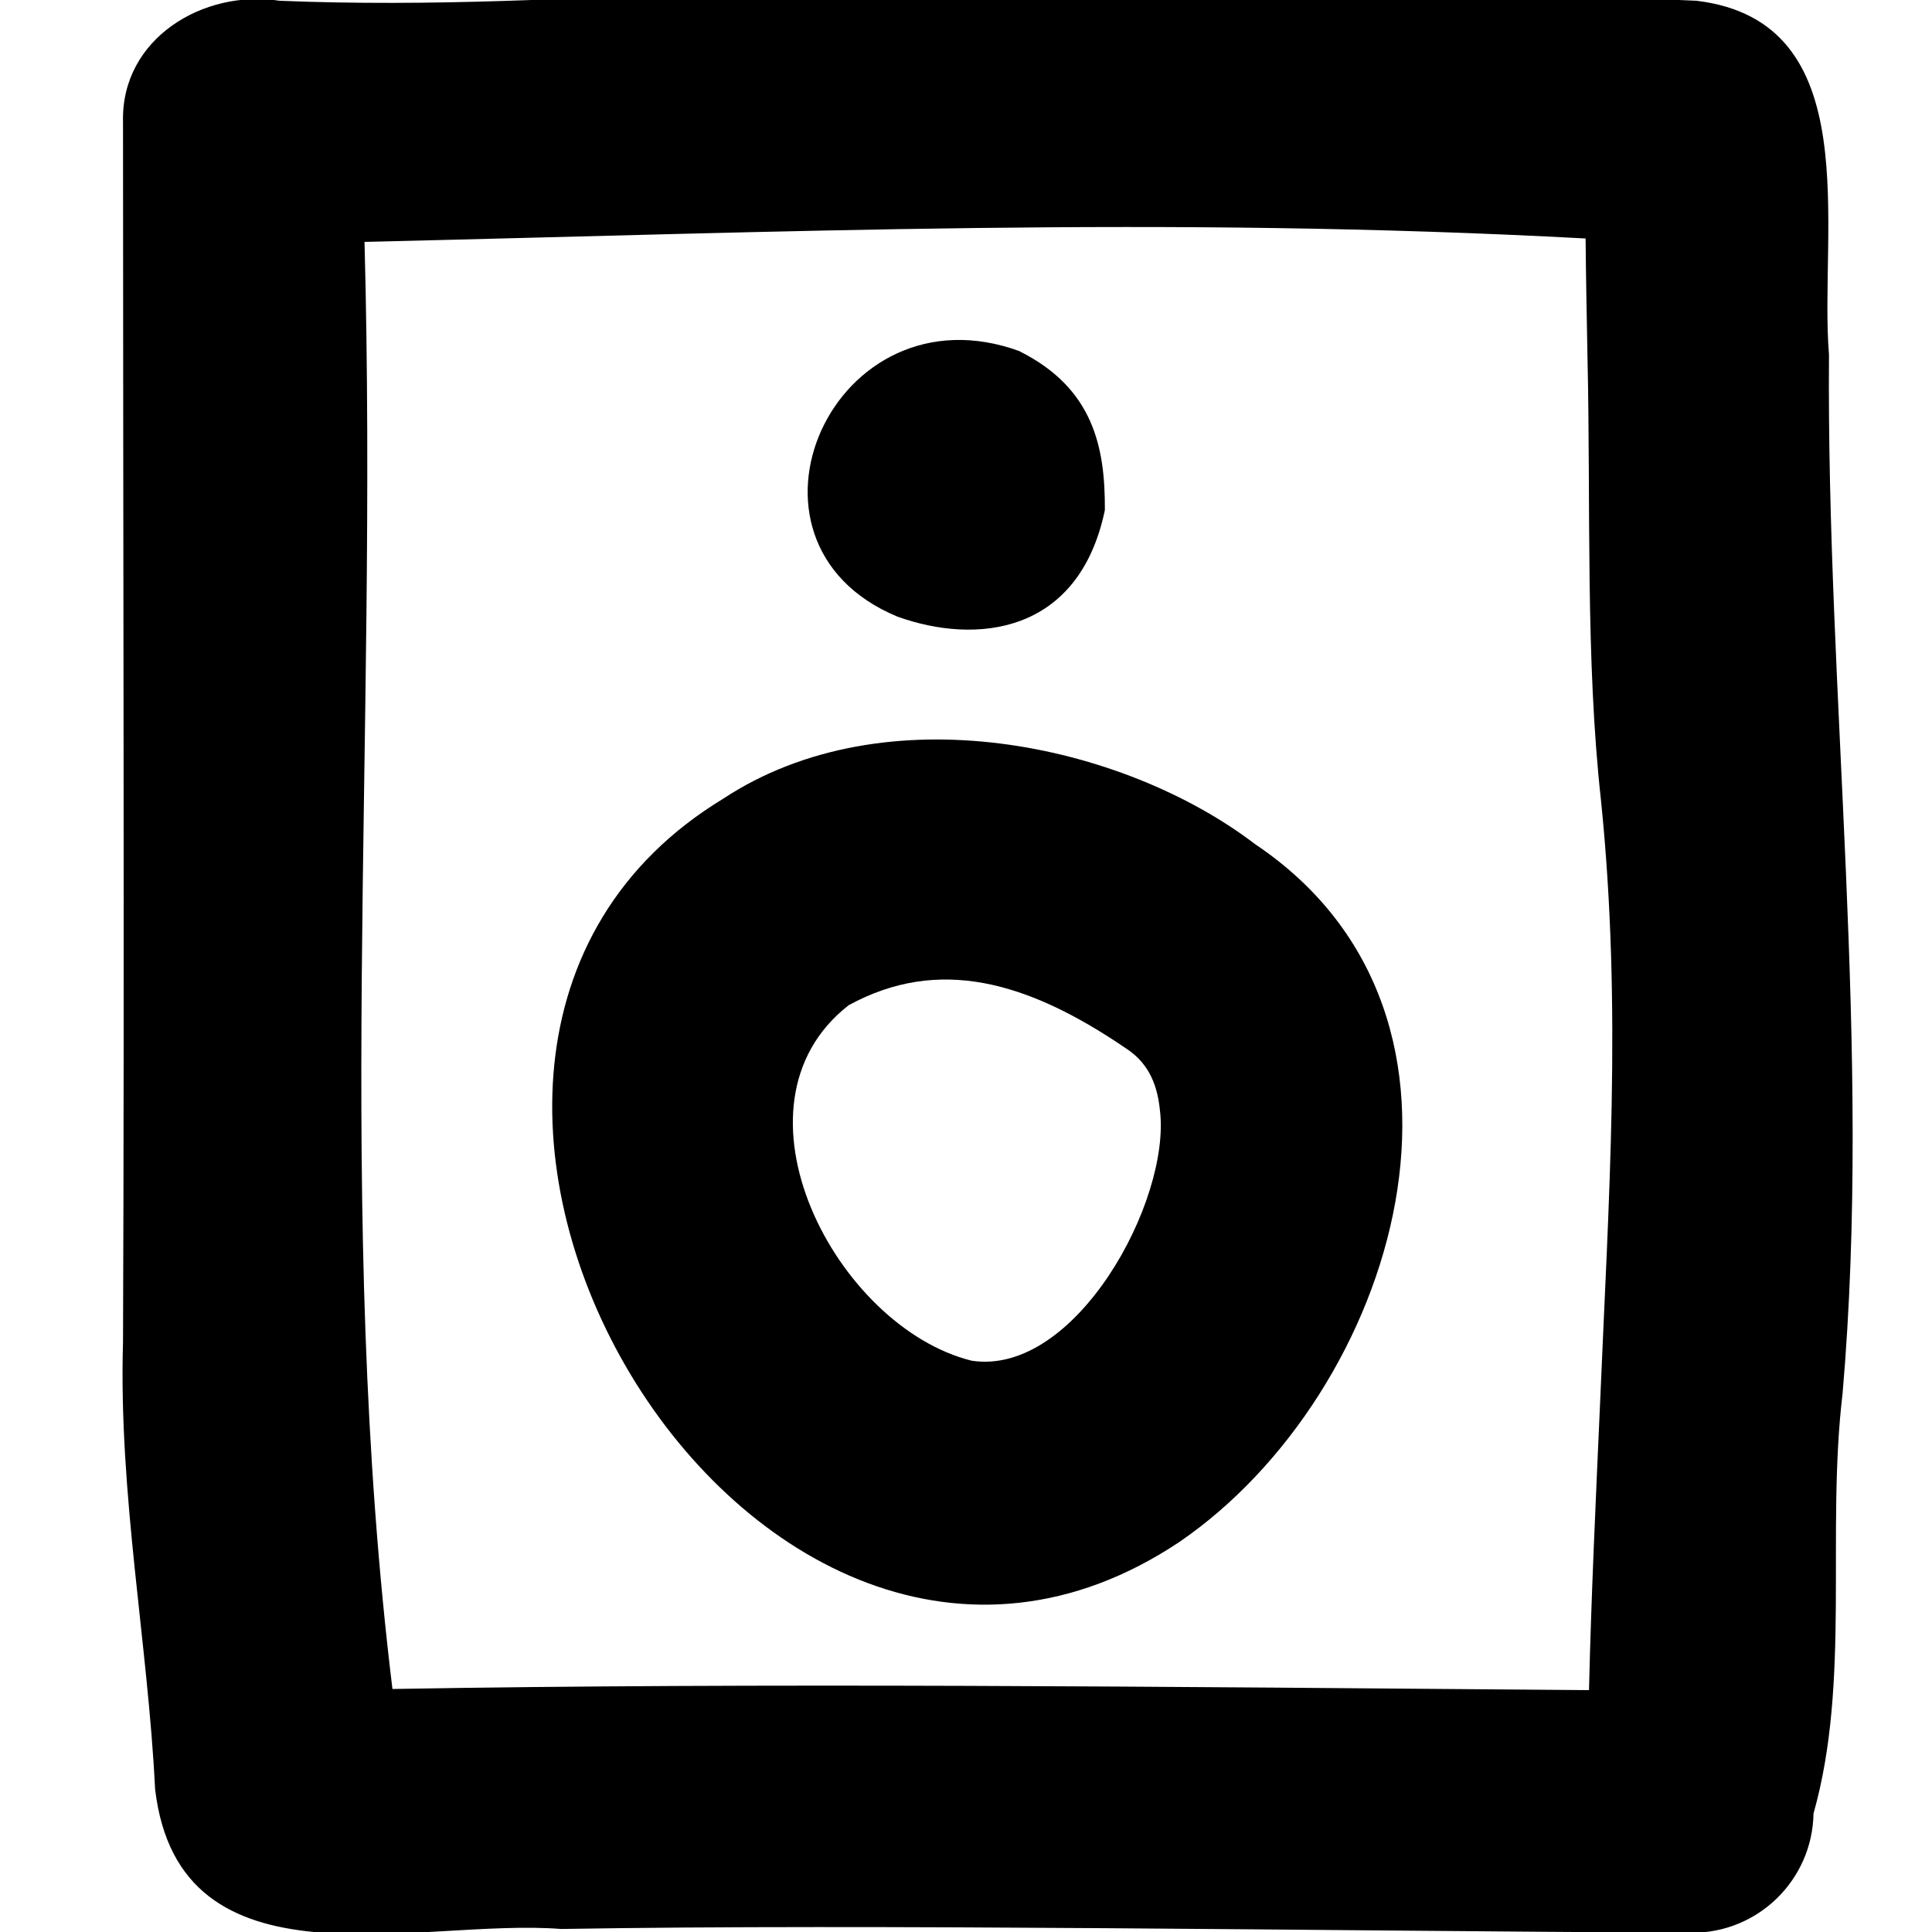 <svg xmlns="http://www.w3.org/2000/svg" viewBox="0 0 512 512"><!--! Font Awesome Pro 7.1.0 by @fontawesome - https://fontawesome.com License - https://fontawesome.com/license (Commercial License) Copyright 2025 Fonticons, Inc. --><path fill="currentColor" d="M309.2-3.8c45.8 2.8 93.7 1.8 140.4 4 45.5 5.5 32.4 60.8 35.1 93.8-.7 90.4 11.5 184.1 3.6 275.3-4.4 37 2.2 76.3-7.7 111.3-.3 17.6-14.7 31.7-32.3 31.6-98.9-.5-216.8-2.4-299.6-1-37.7-3-101.2 17.5-107.6-37.1-1.9-38.6-9.7-78.1-8.5-118.5 .4-98.5 0-216.2 0-323.4-.5-22 21.3-35.1 41.5-32 80.2 3.3 158.9-9.2 235.2-4l0 0zM103.9 447.6c98.3-1.7 203.4-.6 317.2 .3 .6-25.2 1.8-50.4 2.9-75.2 2.3-54.9 5.9-105.3 .3-160.4-4.2-37.8-2.7-78.4-3.6-117.7-.2-10.3-.4-20.8-.5-31.4-111.6-6-211.8-1.7-323.6 .9 3.6 134.4-8 256.8 7.4 383.5zm87.7-235.9c42.9-28.3 105.9-14.8 141 12 68.3 45.8 37.5 145.5-20 184.9-113.6 75.9-233.9-128.3-121-196.9zm33.3 54.7c-34.1 26.6-3.3 85.3 32.6 94.2 27.5 4.2 52.8-42.3 49.9-66.3-.8-8.2-3.9-13.2-9.2-16.6-26-17.7-49.5-24.3-73.3-11.3zM270.2 93.1c19.6 9.8 22.7 25.5 22.6 42.1-6.9 33-34.2 35.7-55 28.2-47.6-19.8-16.9-88.4 32.5-70.3z"/></svg>
